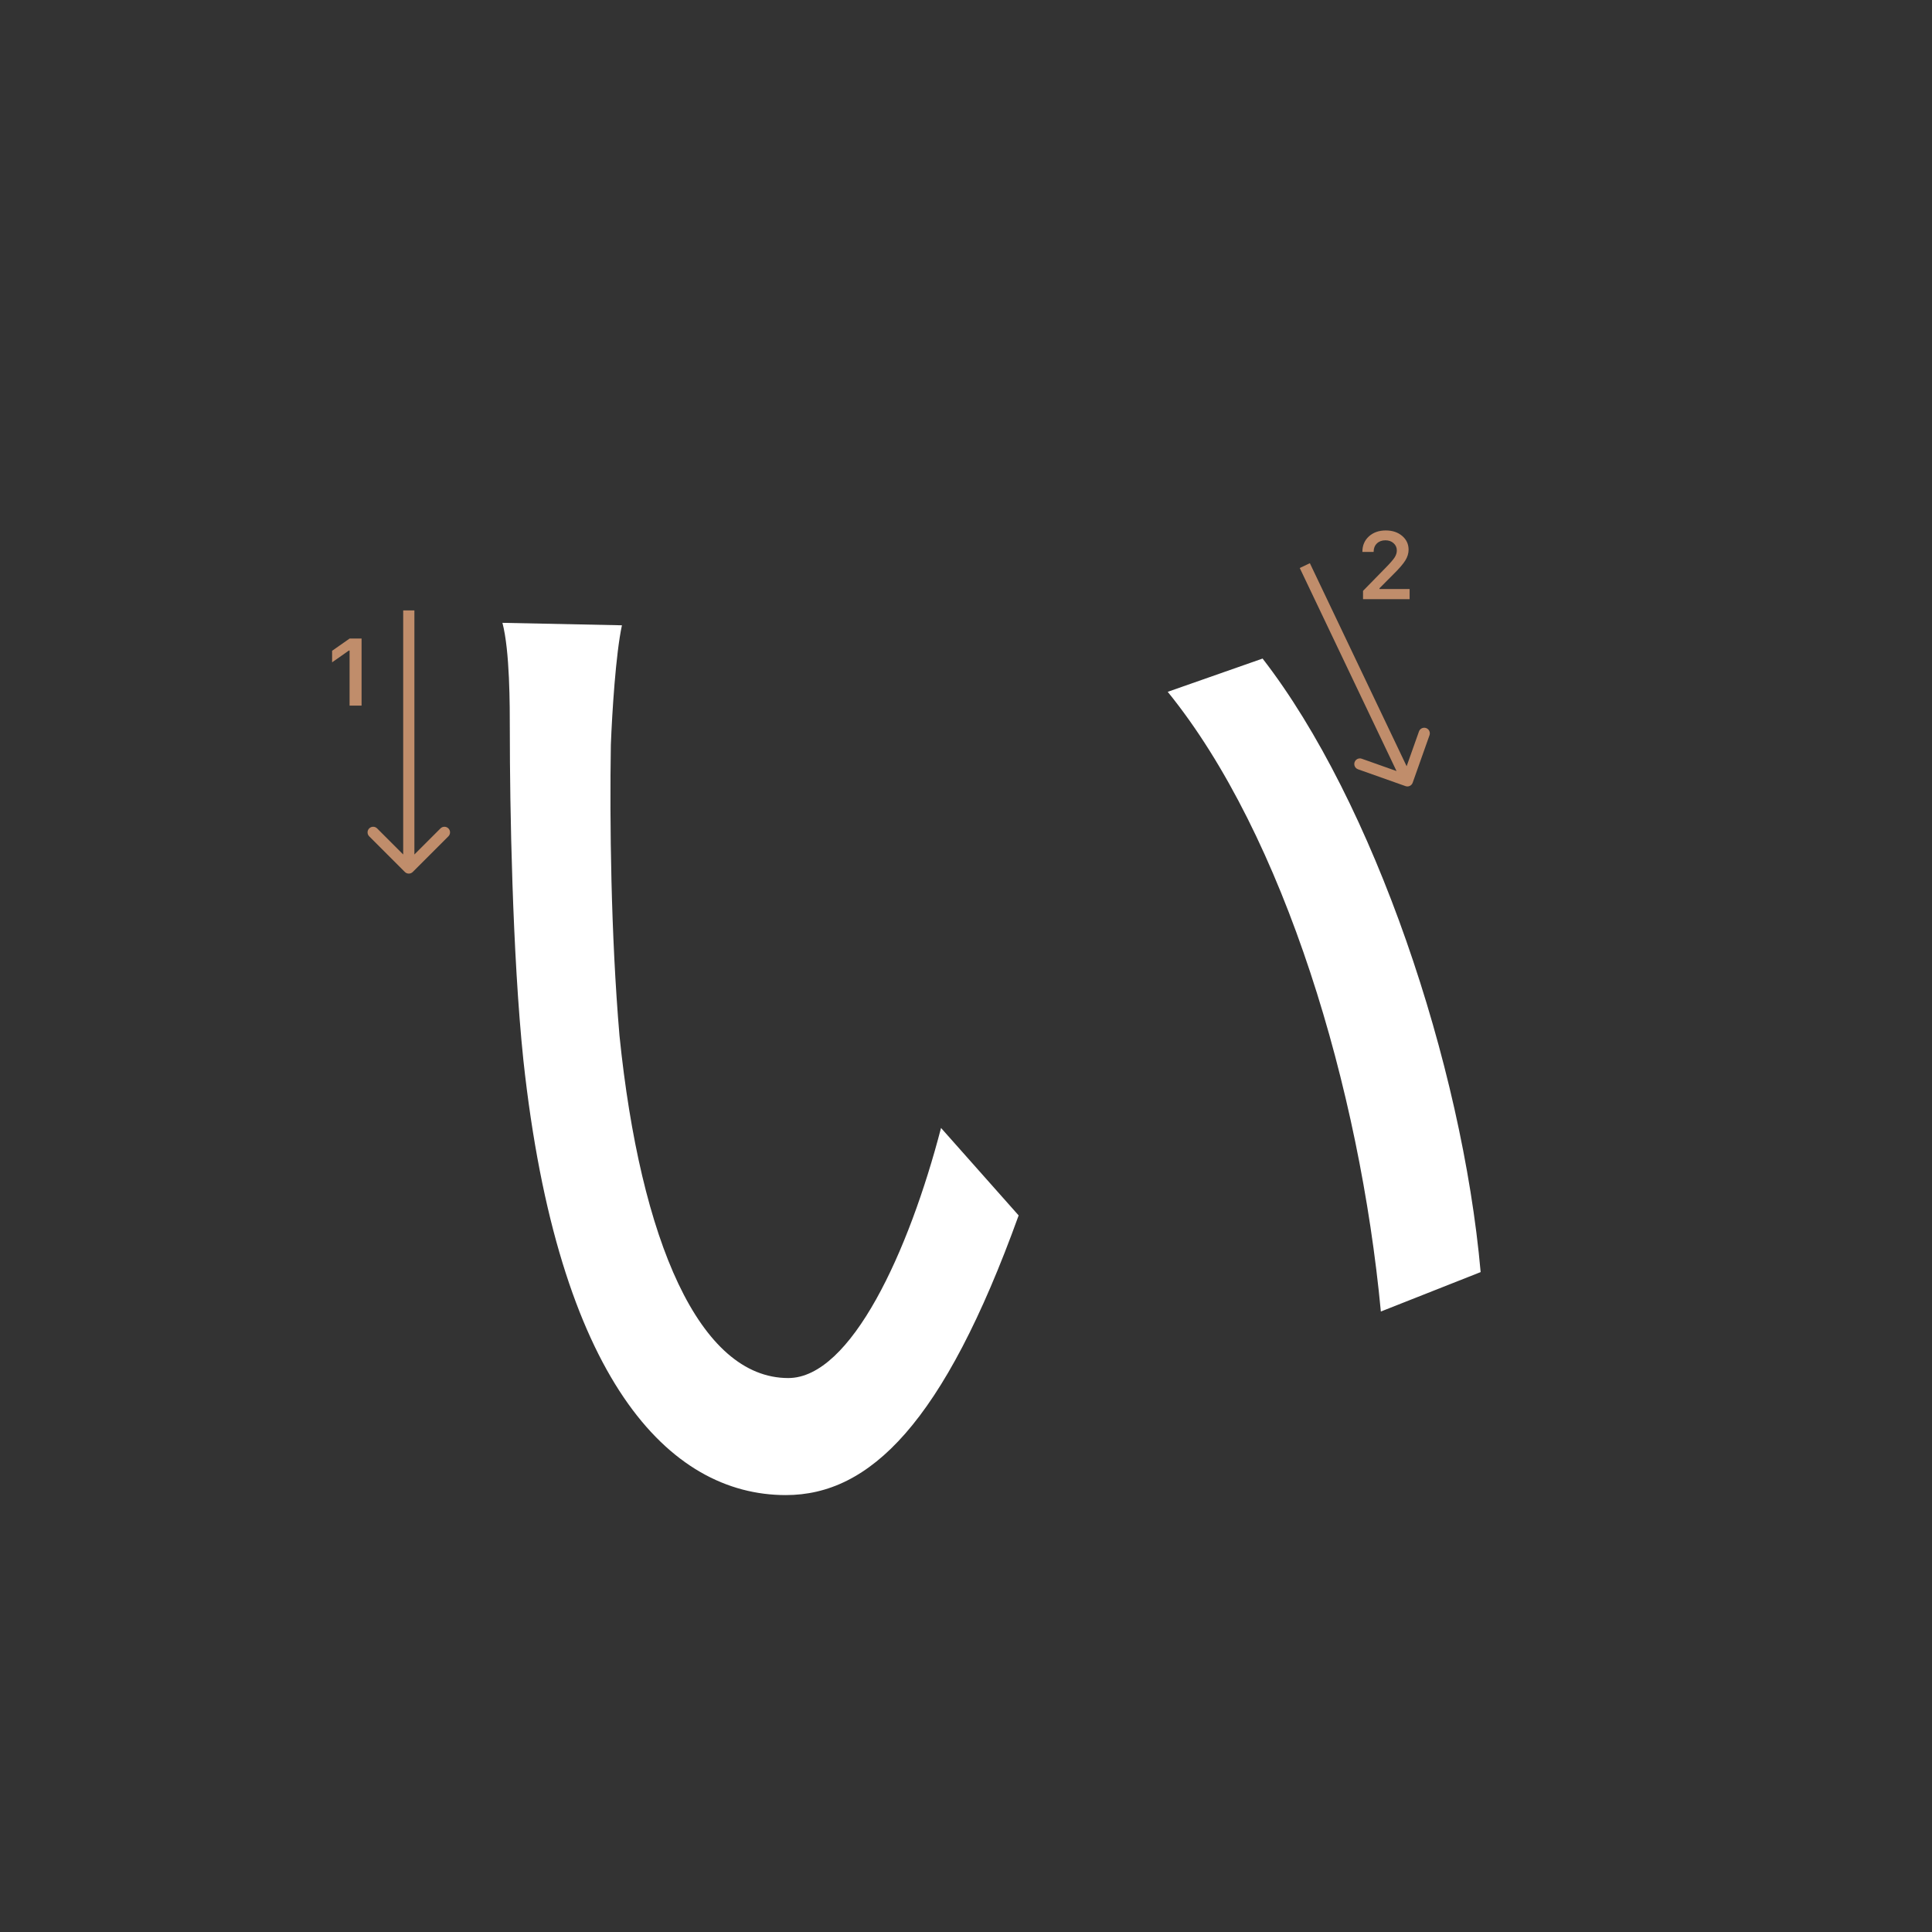 <svg width="345" height="345" viewBox="0 0 345 345" fill="none" xmlns="http://www.w3.org/2000/svg">
<rect x="0" y="0" width="345" height="345" fill="#333333" stroke="none"/>
<path d="M111.061 111.66C109.961 116.72 109.301 127.28 109.081 133C108.861 146.64 109.081 166.88 110.621 184.92C114.361 221.66 124.921 246.08 140.761 246.08C151.981 246.08 162.321 223.42 168.041 201.42L181.901 217.04C168.481 254.22 155.281 266.98 140.321 266.98C119.421 266.98 99.621 246.3 93.461 189.32C91.481 170.4 91.041 143.56 91.041 130.8C91.041 125.74 91.041 116.28 89.721 111.22L111.061 111.66ZM225.461 117.6C245.261 143.12 261.101 189.98 264.401 227.16L246.581 234.2C242.841 194.6 229.421 149.28 208.521 123.54L225.461 117.6Z" fill="white"/>
<path d="M62.426 126V116.18H62.285L59.305 118.272V116.213L62.434 114.022H64.567V126H62.426Z" fill="#C08D6B"/>
<path d="M243.283 98.525C243.283 97.407 243.671 96.494 244.445 95.786C245.226 95.077 246.23 94.723 247.458 94.723C248.643 94.723 249.617 95.047 250.38 95.694C251.15 96.342 251.534 97.166 251.534 98.168C251.534 98.81 251.34 99.446 250.953 100.077C250.566 100.702 249.863 101.519 248.845 102.526L246.338 105.041V105.182H251.717V107H243.399V105.514L247.392 101.43C248.211 100.6 248.756 99.978 249.027 99.562C249.299 99.142 249.434 98.721 249.434 98.301C249.434 97.775 249.24 97.341 248.853 96.998C248.471 96.654 247.984 96.483 247.392 96.483C246.767 96.483 246.26 96.671 245.873 97.047C245.486 97.424 245.292 97.916 245.292 98.525V98.558H243.283V98.525Z" fill="#C08D6B"/>
<path fill-rule="evenodd" clip-rule="evenodd" d="M80.071 149.343L73.707 155.707C73.317 156.098 72.684 156.098 72.293 155.707L65.929 149.343C65.539 148.953 65.539 148.319 65.929 147.929C66.32 147.538 66.953 147.538 67.343 147.929L72 152.586L72 109L74 109L74 152.586L78.657 147.929C79.048 147.538 79.681 147.538 80.071 147.929C80.462 148.319 80.462 148.953 80.071 149.343Z" fill="#C08D6B"/>
<path fill-rule="evenodd" clip-rule="evenodd" d="M255.27 131.288L252.263 139.771C252.079 140.291 251.507 140.564 250.987 140.379L242.504 137.373C241.983 137.188 241.711 136.616 241.895 136.096C242.08 135.575 242.651 135.303 243.172 135.487L249.379 137.688L232.098 101.43L233.904 100.57L251.185 136.827L253.385 130.62C253.569 130.099 254.141 129.827 254.662 130.011C255.182 130.196 255.454 130.767 255.27 131.288Z" fill="#C08D6B"/>
</svg>
